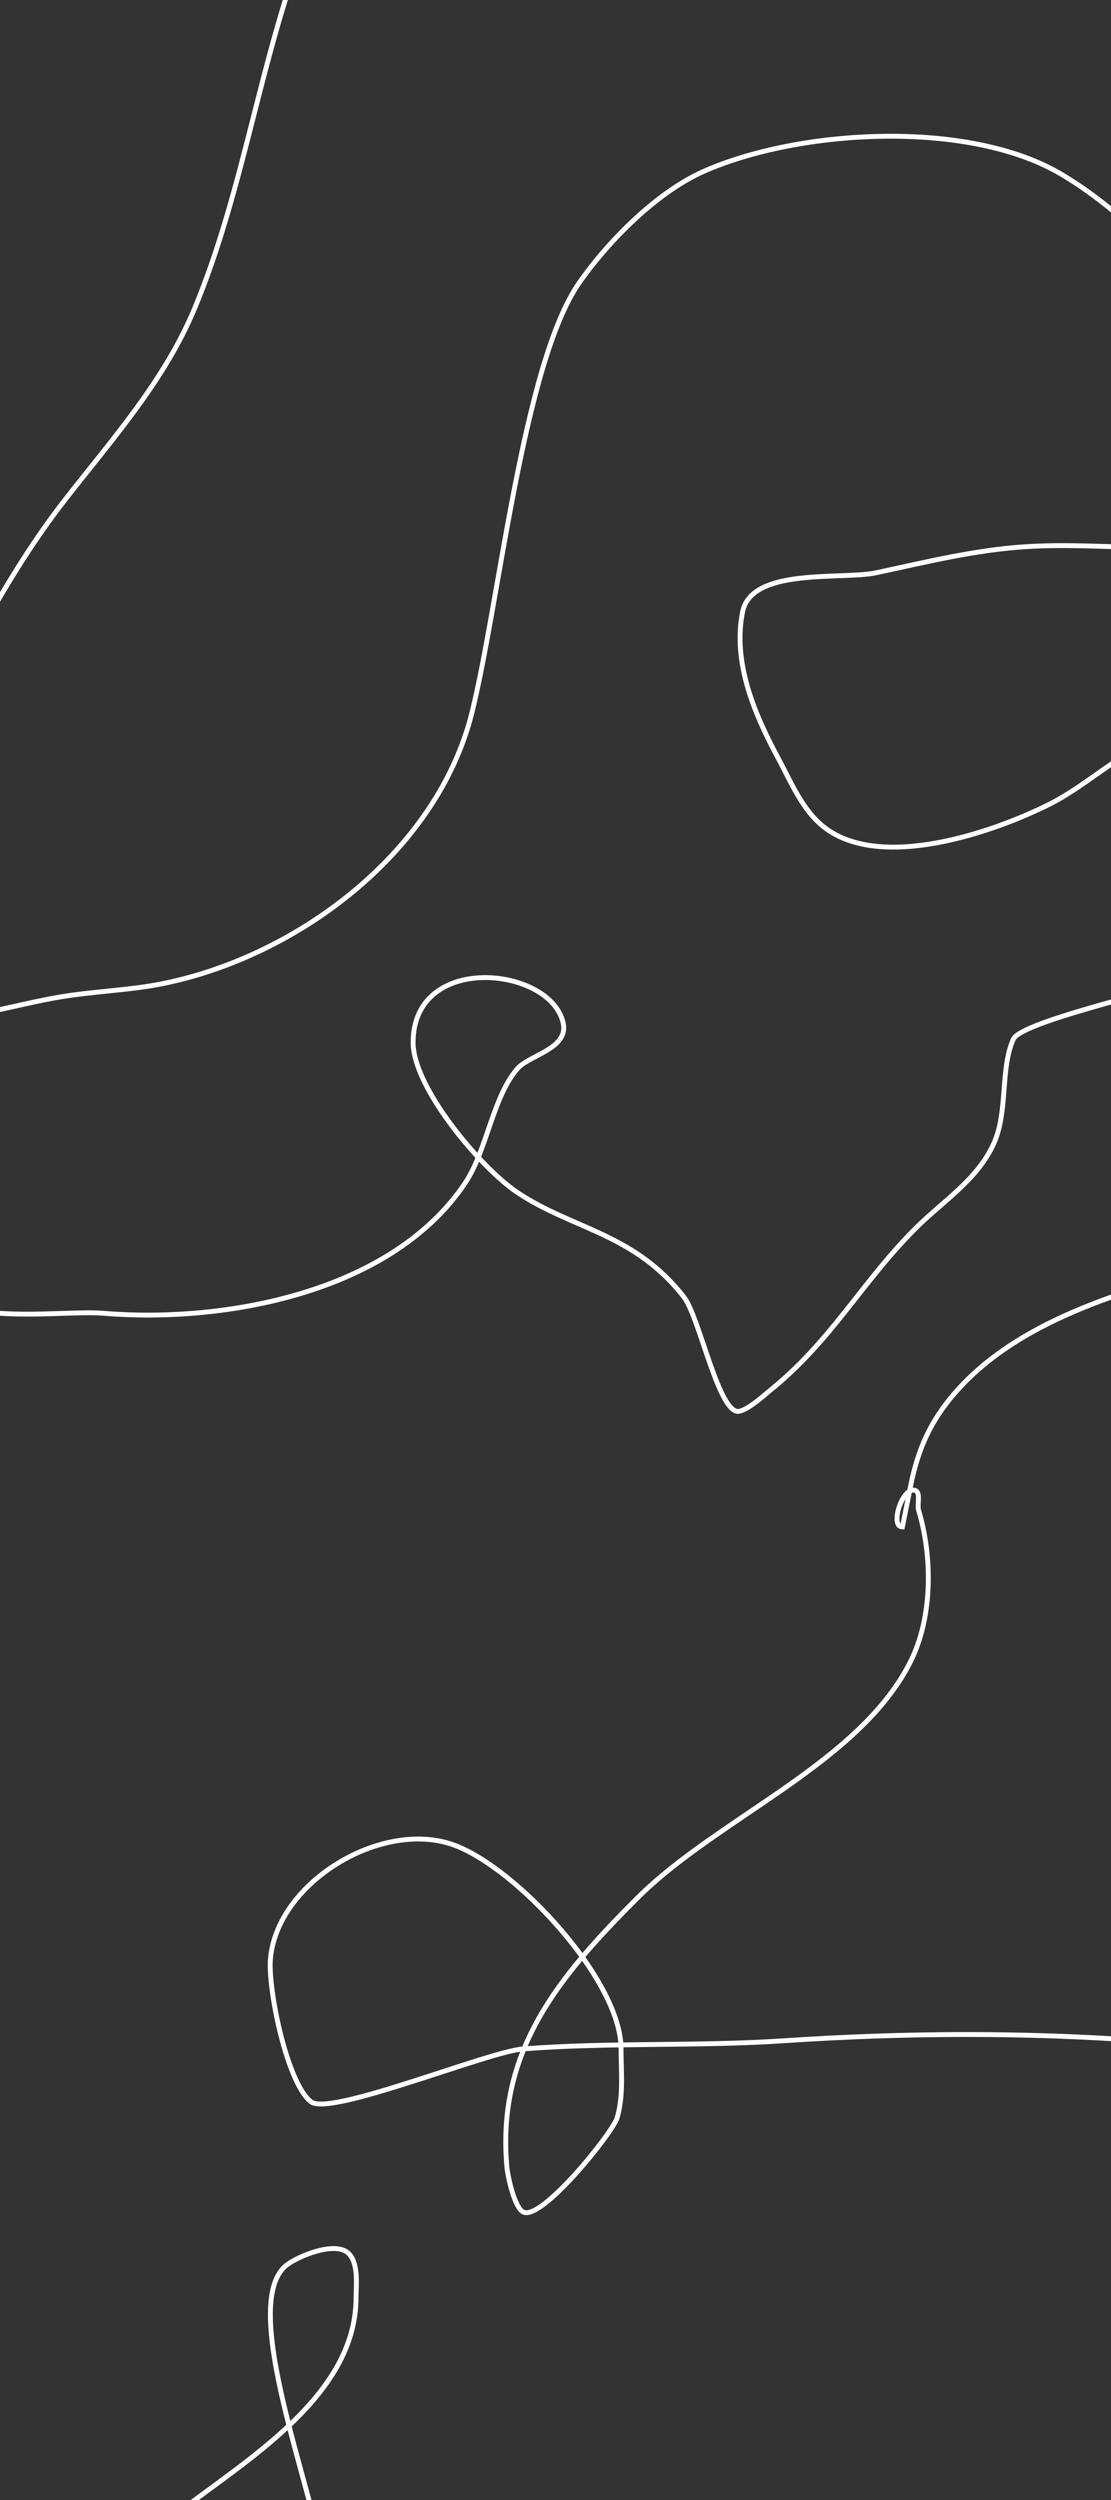 <svg id="e024AaRUghE1" xmlns="http://www.w3.org/2000/svg" xmlns:xlink="http://www.w3.org/1999/xlink" viewBox="0 0 1600 3600" shape-rendering="geometricPrecision" text-rendering="geometricPrecision"><rect x="0" y="0" width="1600" height="3600" fill="#333333" stroke="none"/><path d="M444.63,-95.963C374.747,78.744,352.901,269.81,280.214,444.258C236.444,549.308,160.73,633.448,92.311,721.415c-111.312,143.115-209.994,358.22-277.157,526.129" fill="none" stroke="#fff" stroke-width="7"/><path d="M1769.346,481.839c-69.125-86.406-143.458-172.51-239.576-230.181-133.995-80.397-379.229-65.81-516.733-4.698-66.94,29.751-136.242,99.338-178.508,159.718-81.298,116.14-115.83,463.319-155.02,620.08-49.877,199.507-250.134,350.672-446.27,389.899-46.907,9.381-97.631,10.791-145.625,18.79-65.062,10.844-130.635,32.883-197.298,32.883" transform="translate(0 0)" fill="none" stroke="#fff" stroke-width="7"/><path d="M-109.684,1830.043c17.457,87.284,191.742,55.516,258.367,61.068c175.121,14.593,415.95-29.682,521.431-187.903c31.176-46.764,39.536-123.7,75.161-164.415c17.36-19.84,74.032-28.571,65.766-65.766-18.035-81.158-216.089-102.363-216.089,28.185c0,65.132,97.685,180.997,150.322,216.089c79.796,53.197,168.104,58.429,239.576,150.322c21.68,27.874,47.302,155.129,75.161,164.415c11.575,3.858,42.137-24.314,46.976-28.185c90.362-72.289,133.022-156.51,211.391-234.879c39.054-39.054,88.79-69.442,112.742-122.137c20.917-46.018,9.109-107.4,28.185-150.322c10.809-24.32,193.775-65.296,230.181-79.859" fill="none" stroke="#fff" stroke-width="7"/><path d="M1764.649,1064.338c-100.632-40.253-170.083,52.159-253.669,93.952-80.169,40.085-242.288,96.54-324.133,32.883-31.253-24.308-47.793-65.27-65.766-98.649-33.405-62.037-66.474-137.386-51.673-211.391c12.927-64.637,143.37-45.822,192.601-56.371c71.874-15.402,142.403-32.975,216.089-37.581c159.167-9.948,286.389,37.744,413.387-89.254" fill="none" stroke="#fff" stroke-width="7"/><path d="M1792.834,2944.543c-49.457-8.243-97.176-2.327-146.799-5.872-173.202-12.372-343.46-11.552-516.733,0-125.291,8.353-250.613,2.114-375.806,11.744-50.474,3.883-277.526,97.198-305.342,76.336-34.592-25.944-62.362-161.807-58.72-205.519c9.259-111.109,160.813-202.024,264.239-164.415c90.12,32.771,240.751,195.167,240.751,293.599c0,33.206,3.82,67.516-5.872,99.823-6.136,20.452-108.27,148.448-135.055,135.055-12.575-6.287-22.265-51.143-23.488-64.592-15.296-168.251,76.129-275.776,187.903-387.55c115.401-115.401,320.035-193.8,393.422-340.574c32.139-64.277,31.554-151.229,11.744-217.263-2.868-9.56,3.81-26.939-5.872-29.36-18.014-4.504-36.185,52.848-17.616,52.848c0,0,11.744-58.72,11.744-58.72c10.541-52.704,28.303-93.583,64.592-135.055c91.404-104.461,241.657-145.381,369.934-182.031" fill="none" stroke="#fff" stroke-width="7"/><path d="M119.322,3778.363c40.922-54.563,80.182-115.864,135.055-158.543c99.208-77.162,258.367-169.235,258.367-311.214c0-16.292,4.362-50.787-11.744-64.592-19.627-16.823-71.873,5.011-88.08,17.616-76.736,59.684,58.72,372.111,58.72,469.758" transform="translate(0 0)" fill="none" stroke="#fff" stroke-width="7"/></svg>